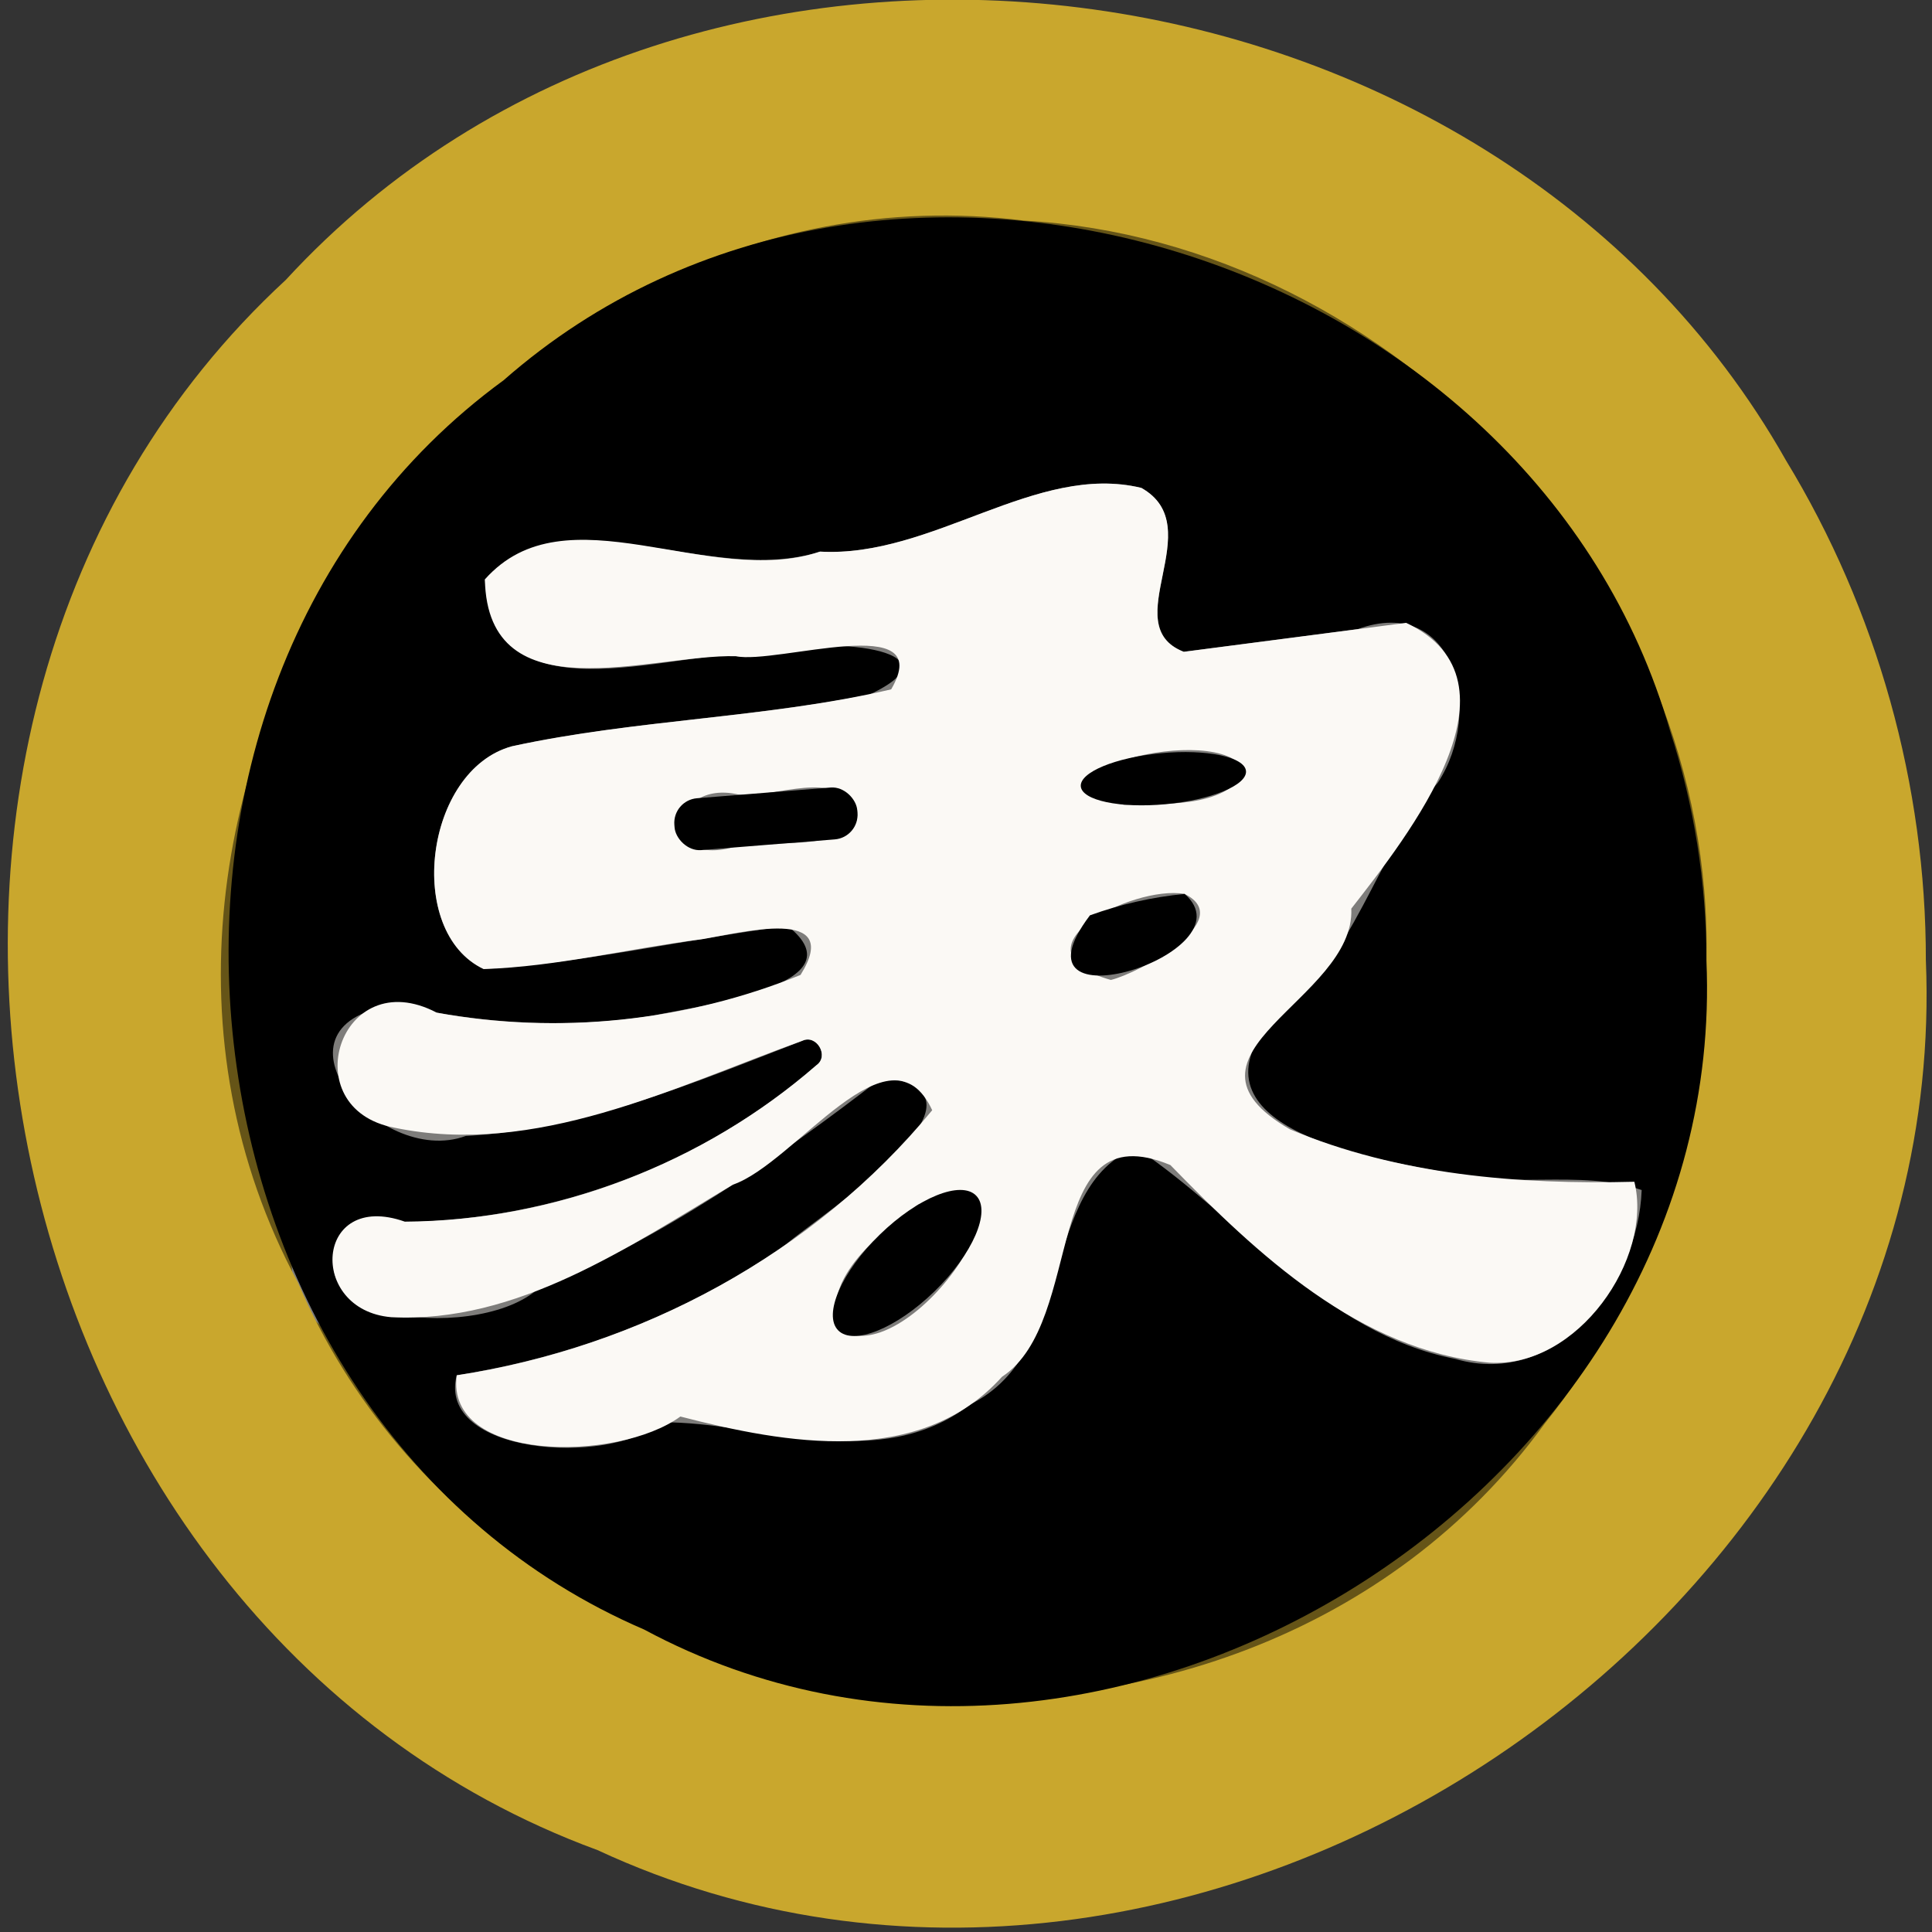 <?xml version="1.0" encoding="UTF-8" standalone="no"?>
<!-- Created with Inkscape (http://www.inkscape.org/) -->

<svg
   width="100"
   height="100"
   id="svg2"
   sodipodi:version="0.32"
   inkscape:version="1.3 (0e150ed6c4, 2023-07-21)"
   version="1.0"
   sodipodi:docname="bb.svg"
   inkscape:output_extension="org.inkscape.output.svg.inkscape"
   xmlns:inkscape="http://www.inkscape.org/namespaces/inkscape"
   xmlns:sodipodi="http://sodipodi.sourceforge.net/DTD/sodipodi-0.dtd"
   xmlns:xlink="http://www.w3.org/1999/xlink"
   xmlns="http://www.w3.org/2000/svg"
   xmlns:svg="http://www.w3.org/2000/svg"
   xmlns:rdf="http://www.w3.org/1999/02/22-rdf-syntax-ns#"
   xmlns:cc="http://creativecommons.org/ns#"
   xmlns:dc="http://purl.org/dc/elements/1.1/">
  <rect width="100%" height="100%" fill="#333333" stroke="none"/>
  <defs
     id="defs4">
    <linearGradient
       id="linearGradient3214">
      <stop
         style="stop-color:#c6c600;stop-opacity:1;"
         offset="0"
         id="stop3216" />
      <stop
         style="stop-color:#ffff00;stop-opacity:1;"
         offset="1"
         id="stop3218" />
    </linearGradient>
    <linearGradient
       id="linearGradient3202">
      <stop
         style="stop-color:#ff0000;stop-opacity:1;"
         offset="0"
         id="stop3204" />
      <stop
         style="stop-color:#bd0000;stop-opacity:1;"
         offset="1"
         id="stop3206" />
    </linearGradient>
    <linearGradient
       id="linearGradient3194">
      <stop
         style="stop-color:#dedede;stop-opacity:1;"
         offset="0"
         id="stop3196" />
      <stop
         style="stop-color:#989898;stop-opacity:1;"
         offset="1"
         id="stop3198" />
    </linearGradient>
    <inkscape:perspective
       sodipodi:type="inkscape:persp3d"
       inkscape:vp_x="0 : 556.18109 : 1"
       inkscape:vp_y="0 : 1000 : 0"
       inkscape:vp_z="744.09448 : 556.18109 : 1"
       inkscape:persp3d-origin="372.04724 : 380.78739 : 1"
       id="perspective10" />
    <linearGradient
       inkscape:collect="always"
       xlink:href="#linearGradient3202"
       id="linearGradient3208"
       x1="42.241"
       y1="32.741"
       x2="115.517"
       y2="62.052"
       gradientUnits="userSpaceOnUse"
       gradientTransform="translate(-32.759,-3.879)" />
  </defs>
  <sodipodi:namedview
     id="base"
     pagecolor="#ffffff"
     bordercolor="#666666"
     borderopacity="1.0"
     gridtolerance="10000"
     guidetolerance="10"
     objecttolerance="10"
     inkscape:pageopacity="0.0"
     inkscape:pageshadow="2"
     inkscape:zoom="2.8410986"
     inkscape:cx="23.406439"
     inkscape:cy="55.436303"
     inkscape:document-units="px"
     inkscape:current-layer="layer1"
     showgrid="false"
     inkscape:window-width="1366"
     inkscape:window-height="715"
     inkscape:window-x="144"
     inkscape:window-y="892"
     inkscape:showpageshadow="2"
     inkscape:pagecheckerboard="0"
     inkscape:deskcolor="#d1d1d1"
     inkscape:window-maximized="1" />
  <g
     inkscape:label="Layer 1"
     inkscape:groupmode="layer"
     id="layer1">
    <g
       stroke-width="2"
       fill="none"
       stroke-linecap="butt"
       id="g6"
       transform="matrix(2.168,0,0,2.172,-4.238,-4.581)">
      <path
         stroke="#655417"
         vector-effect="non-scaling-stroke"
         d="M 42.7,25 C 42.904,16.052 35.335,7.863 26.398,7.365 13.379,5.729 2.833,21.124 9.072,32.675 14.018,44.2 31.454,46.165 38.841,36.03 41.326,32.93 42.711,28.973 42.7,25 Z"
         id="path1" />
      <path
         stroke="#7e7d7b"
         vector-effect="non-scaling-stroke"
         d="m 21.45,27.49 c -2.996,2.618 -7.024,3.96 -10.99,3.71 -2.158,2.32 2.748,2.948 4.3,1.655 3.005,-1.24 5.704,-3.104 8.265,-5.078 3.025,0.372 -1.328,3.171 -2.319,3.993 -2.326,1.631 -5.044,2.67 -7.846,3.11 -0.279,2.078 3.837,2.076 5.34,0.983 2.501,0.647 5.714,1.23 7.679,-0.946 2.024,-1.324 0.905,-6.339 4.021,-5.046 2.159,2.184 4.745,4.694 8.014,4.693 1.802,0.121 4.287,-3.588 2.538,-4.334 C 37.751,30.401 35.011,29.957 32.51,28.92 c -2.671,-2.036 1.883,-2.954 1.71,-5.16 1.356,-1.735 4.279,-5.413 1.31,-6.81 -1.77,0.23 -3.54,0.46 -5.31,0.69 -1.63,-0.64 0.633,-2.972 -1.013,-3.906 -2.516,-0.607 -4.981,1.669 -7.672,1.518 -2.657,0.844 -6.062,-1.441 -8.002,0.663 0.11,3.371 4.347,1.681 6.431,1.798 C 20.88,17.649 24.811,17.008 23,18.61 20.083,19.201 17.079,19.275 14.175,19.892 12.098,20.463 11.617,24.308 13.504,25.2 15.934,25.046 18.34,24.491 20.76,24.17 22.543,25.573 18.708,26.062 17.53,26.312 15.515,26.624 13.443,26.515 11.46,26.05 8.077,26.447 10.959,29.953 13.076,29.177 15.886,29.026 18.517,27.912 21.11,26.91 c 0.341,-0.164 0.65,0.363 0.34,0.58 z"
         id="path2" />
      <path
         stroke="#7e7d7b"
         vector-effect="non-scaling-stroke"
         d="m 31.701,20.487 c -0.62,-0.865 -4.421,-0.569 -3.651,0.645 1.047,0.205 2.955,0.379 3.651,-0.645 z"
         id="path3" />
      <path
         stroke="#7e7d7b"
         vector-effect="non-scaling-stroke"
         d="m 22.421,21.404 c -0.542,-0.991 -1.892,-0.277 -2.834,-0.364 -1.632,-0.374 -1.911,1.752 -0.115,1.253 0.927,-0.163 1.98,0.034 2.816,-0.4 0.121,-0.132 0.154,-0.318 0.134,-0.49 z"
         id="path4" />
      <path
         stroke="#7e7d7b"
         vector-effect="non-scaling-stroke"
         d="m 30.24,23.41 c -1.274,-0.22 -4.24,1.35 -1.76,2.05 0.652,-0.155 3.032,-1.423 1.76,-2.05 z"
         id="path5" />
      <path
         stroke="#7e7d7b"
         vector-effect="non-scaling-stroke"
         d="m 21.981,33.794 c 1.72,1.102 5.327,-4.318 1.906,-2.989 -0.883,0.65 -2.328,1.727 -1.906,2.989 z"
         id="path6" />
    </g>
    <path
       fill="#caa82e"
       fill-opacity="0.996"
       d="M 99.683,49.723 C 101.091,83.871 61.87,110.131 30.925,95.76 -1.097,83.996 -10.299,37.637 14.793,14.488 36.067,-8.641 77.238,-3.079 92.443,23.832 c 4.718,7.751 7.252,16.812 7.239,25.891 z m -11.359,0 C 88.767,30.286 72.358,12.498 52.986,11.416 24.765,7.864 1.904,41.304 15.428,66.396 c 10.721,25.034 48.519,29.302 64.53,7.286 5.387,-6.732 8.389,-15.329 8.366,-23.958 z"
       id="path7"
       style="stroke-width:2.17" />
    <path
       fill="#000000"
       d="M 88.324,49.723 C 89.504,76.94 57.297,97.218 33.339,84.344 8.356,73.601 4.097,35.725 26.068,19.681 45.72,2.425 79.41,13.222 86.447,37.849 c 1.242,3.827 1.878,7.85 1.877,11.874 z M 42.26,55.132 c -6.494,5.687 -15.226,8.601 -23.823,8.059 -4.678,5.04 5.958,6.404 9.321,3.596 6.513,-2.692 12.365,-6.743 17.916,-11.03 6.556,0.808 -2.879,6.888 -5.027,8.673 -5.043,3.544 -10.935,5.801 -17.008,6.755 -1.042,4.056 7.736,4.758 10.622,2.433 5.121,-0.037 11.207,2.735 15.969,-0.931 5.509,-2.725 3.485,-11.215 8.56,-13.279 5.407,3.581 9.704,9.586 16.519,10.925 5.336,1.559 9.494,-3.933 9.664,-8.734 -3.126,-1.118 -7.165,0.018 -10.595,-1.001 -4.027,-0.737 -13.231,-2.433 -8.403,-8.005 4.214,-2.871 5.12,-8.291 8.449,-12.083 2.429,-3.71 0.841,-9.768 -4.153,-7.944 -3,0.391 -6,0.781 -9,1.172 -3.533,-1.39 1.372,-6.455 -2.196,-8.484 -5.454,-1.318 -10.798,3.625 -16.631,3.298 -5.76,1.834 -13.14,-3.129 -17.347,1.441 0.528,7.679 10.067,3.38 14.896,3.841 2.26,-0.94 10.136,-0.277 4.991,2.127 -6.117,1.204 -12.413,1.359 -18.494,2.67 -4.504,1.24 -5.547,9.592 -1.455,11.529 5.267,-0.335 10.483,-1.541 15.728,-2.237 3.866,3.048 -4.449,4.109 -7.003,4.652 -4.368,0.679 -8.859,0.442 -13.157,-0.569 -7.334,0.861 -1.087,8.478 3.504,6.792 6.091,-0.328 11.795,-2.747 17.415,-4.924 0.74,-0.357 1.409,0.788 0.737,1.26 z"
       id="path8"
       style="stroke-width:2.17" />
    <path
       fill="#fbf9f5"
       d="m 41.523,53.872 c -6.71,2.431 -13.809,6.018 -21.108,4.497 -5.252,-0.987 -2.825,-8.59 2.192,-5.954 6.296,1.153 12.899,0.455 18.829,-1.953 2.246,-3.603 -3.104,-2.173 -5.119,-1.845 -3.762,0.477 -7.497,1.419 -11.281,1.541 -4.092,-1.938 -3.049,-10.289 1.455,-11.529 6.458,-1.412 13.185,-1.44 19.636,-2.948 2.388,-4.114 -5.917,-1.27 -8.045,-1.716 -4.338,-0.111 -12.847,3.062 -12.984,-3.973 4.184,-4.74 11.599,0.491 17.347,-1.441 5.833,0.327 11.177,-4.616 16.631,-3.298 3.589,2.013 -1.363,7.106 2.196,8.484 3.837,-0.5 7.674,-0.999 11.511,-1.499 6.436,3.036 0.099,11.023 -2.84,14.793 0.212,4.721 -9.933,7.514 -3.175,11.423 5.627,2.362 11.818,2.868 17.826,2.713 0.986,3.977 -2.941,9.657 -7.504,9.365 -6.719,-0.612 -12.011,-5.61 -16.511,-10.229 -6.755,-2.808 -4.329,8.085 -8.717,10.961 -4.258,4.727 -11.224,3.461 -16.645,2.055 -3.257,2.376 -12.179,2.379 -11.576,-2.134 9.474,-1.442 18.5,-6.288 24.61,-13.72 -2.192,-4.715 -7.102,2.758 -10.318,3.854 -5.4,3.213 -11.145,7.189 -17.687,6.859 -4.336,-0.373 -3.967,-6.594 0.707,-4.946 7.775,-0.043 15.442,-2.999 21.308,-8.099 0.672,-0.472 0.003,-1.617 -0.737,-1.26 z M 64.482,39.92 c -1.405,-2.749 -12.432,0.368 -6.305,1.739 1.953,-0.095 5.173,0.222 6.305,-1.739 z m -20.119,1.993 c -1.175,-2.153 -4.102,-0.602 -6.144,-0.79 -3.538,-0.812 -4.143,3.805 -0.25,2.722 2.01,-0.355 4.293,0.075 6.103,-0.869 0.263,-0.287 0.335,-0.691 0.29,-1.063 z m 16.95,4.356 c -2.761,-0.478 -9.192,2.932 -3.815,4.453 1.414,-0.336 6.573,-3.091 3.815,-4.453 z m -17.903,22.555 c 3.727,2.394 11.547,-9.38 4.131,-6.492 -1.84,1.398 -5.079,3.755 -4.131,6.492 z"
       id="path9"
       style="stroke-width:2.17" />
    <ellipse
       fill="#000000"
       cx="56.236"
       cy="45.718"
       transform="matrix(0.996,-0.093,0.092,0.996,0,0)"
       rx="4.292"
       ry="1.325"
       id="ellipse9"
       style="stroke-width:2.17" />
    <rect
       fill="#000000"
       x="31.372"
       y="44.061"
       transform="matrix(0.997,-0.08,0.08,0.997,0,0)"
       width="9.495"
       height="2.693"
       rx="1.279"
       id="rect9"
       style="stroke-width:2.17" />
    <path
       fill="#000000"
       d="m 61.314,46.27 c 3.561,3.075 -9.47,7.152 -4.899,1.108 1.579,-0.571 3.228,-0.949 4.899,-1.108 z"
       id="path10"
       style="stroke-width:2.17" />
    <ellipse
       fill="#000000"
       cx="11.787"
       cy="-79.588"
       transform="matrix(-0.716,0.698,-0.696,-0.718,0,0)"
       rx="4.991"
       ry="2.04"
       id="ellipse10"
       style="stroke-width:2.17" />
  </g>
</svg>
